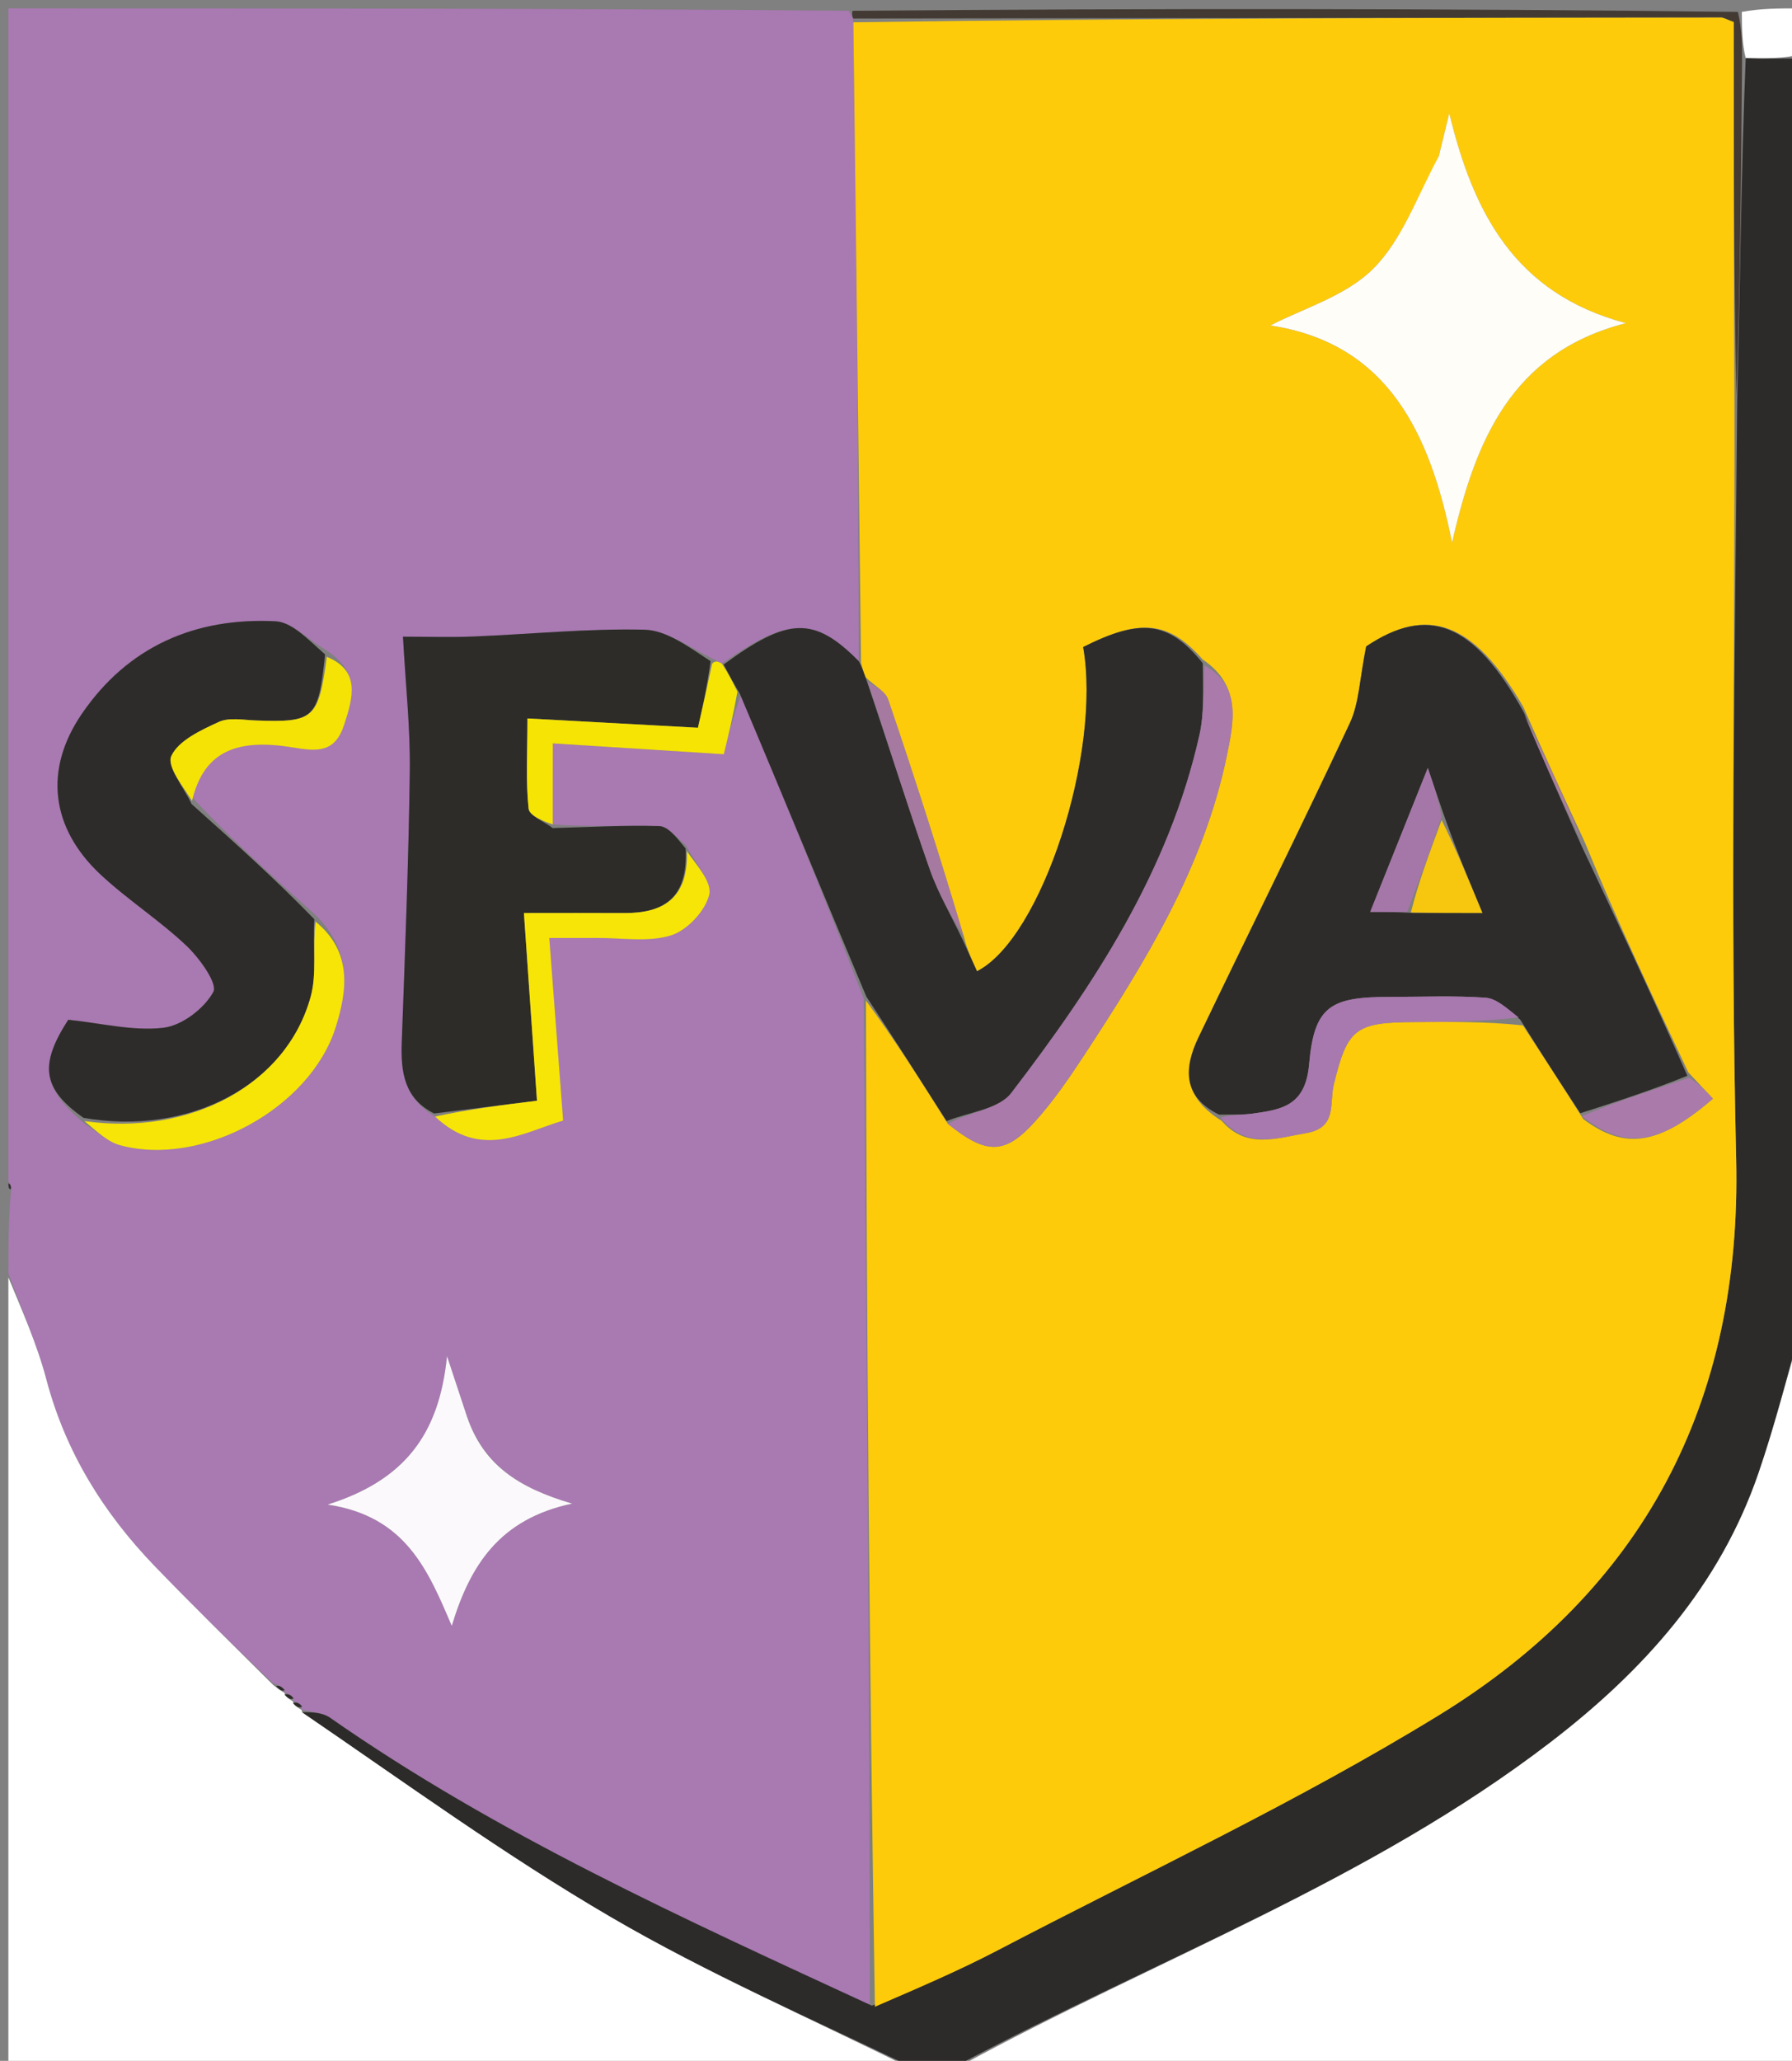 <svg version="1.1" id="Layer_1" xmlns="http://www.w3.org/2000/svg" xmlns:xlink="http://www.w3.org/1999/xlink" x="0px" y="0px"
	 width="100%" viewBox="0 0 214 246" enable-background="new 0 0 214 246" xml:space="preserve">
<rect x="0" y="0" width="214" height="246" fill="#808080" stroke="none"/>
<path fill="#A979B2" opacity="1" stroke="none" 
	d="
M1,152 
	C1,148.969 1,145.939 1.291,142.405 
	C1.388,141.601 1.194,141.3 1,141 
	C1,94.418 1,47.836 1,1 
	C34.354,1 67.708,1 101.337,1.289 
	C101.708,1.788 101.804,1.999 101.909,2.663 
	C102.22,28.453 102.523,53.79 102.55,78.918 
	C97.227,73.535 94.112,73.656 86.206,79.213 
	C85.714,78.926 85.411,78.83 84.902,78.513 
	C82.131,77.136 79.558,75.224 76.942,75.163 
	C70.142,75.007 63.325,75.702 56.511,75.978 
	C53.746,76.09 50.973,75.997 48.121,75.997 
	C48.436,81.752 49.003,86.889 48.937,92.018 
	C48.799,102.83 48.366,113.639 47.977,124.447 
	C47.85,127.973 48.274,131.131 51.956,133.281 
	C57.42,138.453 62.483,135.167 67.249,133.759 
	C66.679,126.246 66.157,119.36 65.597,111.963 
	C67.991,111.963 69.603,111.975 71.215,111.961 
	C74.209,111.935 77.389,112.502 80.131,111.654 
	C82.053,111.059 84.234,108.732 84.696,106.795 
	C85.067,105.24 83.032,103.11 81.906,100.895 
	C80.74,99.874 79.749,98.638 78.725,98.608 
	C74.492,98.488 70.249,98.734 66.014,98.404 
	C66.018,95.194 66.018,92.423 66.018,88.735 
	C73.171,89.189 79.508,89.592 86.439,90.031 
	C86.947,87.945 87.563,85.408 88.455,83.077 
	C93.551,95.096 98.372,106.909 103.15,119.206 
	C103.48,159.616 103.852,199.541 103.86,239.334 
	C81.515,228.971 59.404,218.99 39.406,205.032 
	C38.476,204.382 37.102,204.368 35.965,204.031 
	C35.995,204.005 35.963,204.079 36.071,203.717 
	C35.76,203.249 35.341,203.143 34.956,203.024 
	C34.99,203.01 34.965,203.079 35.059,202.739 
	C34.742,202.272 34.331,202.146 33.955,202.015 
	C33.991,202.01 33.987,202.081 33.999,201.757 
	C33.63,201.289 33.25,201.144 32.557,200.89 
	C27.65,196.175 22.991,191.633 18.477,186.95 
	C12.352,180.597 7.828,173.328 5.538,164.669 
	C4.395,160.348 2.535,156.217 1,152 
M38.641,77.414 
	C36.731,76.279 34.865,74.258 32.902,74.159 
	C23.327,73.679 15.285,77.149 9.773,85.208 
	C5.201,91.891 6.072,98.861 12.032,104.416 
	C15.27,107.433 19.062,109.858 22.273,112.899 
	C23.83,114.373 26.017,117.411 25.473,118.405 
	C24.388,120.39 21.731,122.421 19.518,122.679 
	C15.884,123.103 12.087,122.129 8.15,121.724 
	C4.668,127.115 5.039,129.949 10.196,134.205 
	C11.57,135.058 12.839,136.296 14.334,136.701 
	C24.118,139.352 37.009,132.308 40.076,122.663 
	C41.527,118.101 42.028,113.56 37.703,109.235 
	C32.76,104.813 27.816,100.391 22.988,95.212 
	C24.276,90.027 27.818,88.035 34.959,89.22 
	C37.939,89.715 40.001,89.865 41.102,86.505 
	C42.198,83.165 43.026,80.056 38.641,77.414 
M55.625,168.706 
	C55.006,166.822 54.387,164.939 53.382,161.883 
	C52.449,171.256 48.281,176.707 39.128,179.596 
	C48.451,180.985 51.111,187.421 53.95,194.074 
	C56.131,186.86 59.633,181.324 68.315,179.48 
	C61.83,177.578 57.704,174.8 55.625,168.706 
z"/>
<path fill="#FFFFFF" opacity="1" stroke="none" 
	d="
M1,152.469 
	C2.535,156.217 4.395,160.348 5.538,164.669 
	C7.828,173.328 12.352,180.597 18.477,186.95 
	C22.991,191.633 27.65,196.175 32.65,201.154 
	C33.366,201.713 33.677,201.897 33.987,202.081 
	C33.987,202.081 33.991,202.01 34.025,202.278 
	C34.362,202.723 34.663,202.901 34.965,203.079 
	C34.965,203.079 34.99,203.01 35.027,203.283 
	C35.364,203.73 35.663,203.904 35.963,204.079 
	C35.963,204.079 35.995,204.005 36.082,204.349 
	C48.396,212.791 60.299,221.441 72.943,228.821 
	C84.546,235.593 96.949,240.995 109,247 
	C73.078,247 37.155,247 1,247 
	C1,215.646 1,184.292 1,152.469 
z"/>
<path fill="#FFFFFF" opacity="1" stroke="none" 
	d="
M215,159 
	C215,188.265 215,217.531 215,247 
	C181.646,247 148.292,247 114.576,246.653 
	C138.013,233.872 163.487,224.554 185.079,208.014 
	C196.261,199.448 205.375,189.322 210.01,175.773 
	C211.897,170.258 213.35,164.595 215,159 
z"/>
<path fill="#2D2B2A" opacity="1" stroke="none" 
	d="
M215,158.531 
	C213.35,164.595 211.897,170.258 210.01,175.773 
	C205.375,189.322 196.261,199.448 185.079,208.014 
	C163.487,224.554 138.013,233.872 114.107,246.653 
	C112.611,247 111.222,247 109.417,247 
	C96.949,240.995 84.546,235.593 72.943,228.821 
	C60.299,221.441 48.396,212.791 36.052,204.376 
	C37.102,204.368 38.476,204.382 39.406,205.032 
	C59.404,218.99 81.515,228.971 104.114,239.408 
	C109.54,237.355 114.433,235.264 119.135,232.807 
	C136.773,223.589 154.888,215.134 171.817,204.749 
	C196.212,189.786 208.019,167.516 207.333,138.33 
	C206.626,108.244 207.197,78.128 207.456,47.691 
	C207.814,33.863 207.927,20.37 208.471,6.931 
	C210.935,6.99 212.967,6.995 215,7 
	C215,57.354 215,107.708 215,158.531 
z"/>
<path fill="#423A33" opacity="1" stroke="none" 
	d="
M208.039,6.876 
	C207.927,20.37 207.814,33.863 207.372,47.227 
	C207.042,32.203 207.042,17.309 207.042,2.631 
	C206.133,2.299 205.836,2.095 205.54,2.095 
	C170.993,2.124 136.447,2.168 101.9,2.21 
	C101.804,1.999 101.708,1.788 101.806,1.289 
	C137.021,1 172.042,1 207.539,1.421 
	C208.024,3.52 208.031,5.198 208.039,6.876 
z"/>
<path fill="#FFFFFF" opacity="1" stroke="none" 
	d="
M208.471,6.931 
	C208.031,5.198 208.024,3.52 208.008,1.421 
	C210.24,1 212.481,1 215,1 
	C215,2.663 215,4.333 215,6.501 
	C212.967,6.995 210.935,6.99 208.471,6.931 
z"/>
<path fill="#342F33" opacity="1" stroke="none" 
	d="
M1,141.25 
	C1.194,141.3 1.388,141.601 1.291,141.95 
	C1,142 1,141.5 1,141.25 
z"/>
<path fill="#FDCB0A" opacity="1" stroke="none" 
	d="
M101.909,2.663 
	C136.447,2.168 170.993,2.124 205.54,2.095 
	C205.836,2.095 206.133,2.299 207.042,2.631 
	C207.042,17.309 207.042,32.203 207.126,47.561 
	C207.197,78.128 206.626,108.244 207.333,138.33 
	C208.019,167.516 196.212,189.786 171.817,204.749 
	C154.888,215.134 136.773,223.589 119.135,232.807 
	C114.433,235.264 109.54,237.355 104.48,239.541 
	C103.852,199.541 103.48,159.616 103.413,119.445 
	C106.827,124.074 109.934,128.948 113.194,134.15 
	C117.785,137.848 119.998,137.854 123.565,133.911 
	C125.781,131.462 127.678,128.692 129.496,125.92 
	C136.798,114.786 143.785,103.457 146.512,90.179 
	C147.325,86.221 148.279,81.861 143.623,78.717 
	C139.528,74.089 136.183,73.802 129.351,77.235 
	C131.573,89.828 124.414,112.015 116.673,115.935 
	C116.088,114.653 115.507,113.376 115.109,111.84 
	C112.24,102.212 109.238,92.827 106.062,83.501 
	C105.72,82.498 104.371,81.838 103.345,80.809 
	C103.075,80.109 102.95,79.618 102.825,79.127 
	C102.523,53.79 102.22,28.453 101.909,2.663 
M189.074,133.58 
	C194.043,137.293 198.083,136.731 204.558,131.145 
	C203.721,130.248 202.896,129.363 201.618,128.004 
	C197.388,119.033 193.157,110.062 189.271,100.567 
	C186.869,95.397 184.466,90.228 181.903,84.359 
	C175.924,74.05 170.402,72.308 163.149,77.159 
	C162.364,81.022 162.319,83.92 161.199,86.314 
	C155.314,98.892 149.121,111.326 143.116,123.848 
	C141.359,127.513 141.237,130.934 145.89,133.787 
	C148.847,137.2 152.395,135.869 156,135.249 
	C159.709,134.612 158.733,131.721 159.271,129.496 
	C160.909,122.731 161.861,122.023 169.021,121.999 
	C173.171,121.986 177.32,121.909 181.868,122.4 
	C184.151,125.895 186.434,129.391 189.074,133.58 
M171.719,19.042 
	C169.205,23.47 167.443,28.656 163.96,32.107 
	C160.652,35.385 155.544,36.846 151.718,38.85 
	C165.74,40.98 170.78,51.709 173.405,64.778 
	C176.165,52.702 180.433,42.086 194.164,38.574 
	C180.823,35.036 175.905,25.251 173.072,13.509 
	C172.686,15.101 172.301,16.693 171.719,19.042 
z"/>
<path fill="#2E2C2A" opacity="1" stroke="none" 
	d="
M113.042,133.821 
	C109.934,128.948 106.827,124.074 103.456,118.961 
	C98.372,106.909 93.551,95.096 88.332,82.767 
	C87.431,81.274 86.926,80.297 86.422,79.32 
	C94.112,73.656 97.227,73.535 102.55,78.918 
	C102.95,79.618 103.075,80.109 103.482,81.189 
	C106.171,89.118 108.48,96.493 111.038,103.78 
	C112.047,106.654 113.613,109.332 114.925,112.099 
	C115.507,113.376 116.088,114.653 116.673,115.935 
	C124.414,112.015 131.573,89.828 129.351,77.235 
	C136.183,73.802 139.528,74.089 143.633,79.164 
	C143.666,82.512 143.805,85.212 143.235,87.752 
	C139.589,103.99 130.666,117.554 120.759,130.478 
	C119.268,132.422 115.667,132.747 113.042,133.821 
z"/>
<path fill="#2D2C29" opacity="1" stroke="none" 
	d="
M51.843,132.914 
	C48.274,131.131 47.85,127.973 47.977,124.447 
	C48.366,113.639 48.799,102.83 48.937,92.018 
	C49.003,86.889 48.436,81.752 48.121,75.997 
	C50.973,75.997 53.746,76.09 56.511,75.978 
	C63.325,75.702 70.142,75.007 76.942,75.163 
	C79.558,75.224 82.131,77.136 84.86,78.924 
	C84.387,82.317 83.776,84.991 83.347,86.87 
	C76.23,86.482 69.913,86.137 62.986,85.759 
	C62.986,89.971 62.778,93.274 63.125,96.519 
	C63.217,97.387 65.002,98.074 66.01,98.845 
	C70.249,98.734 74.492,98.488 78.725,98.608 
	C79.749,98.638 80.74,99.874 81.875,101.276 
	C82.205,107.202 79.249,109.018 74.535,108.989 
	C70.779,108.965 67.022,108.984 62.567,108.984 
	C63.079,116.343 63.567,123.35 64.126,131.39 
	C60.183,131.879 56.013,132.397 51.843,132.914 
z"/>
<path fill="#2E2C2A" opacity="1" stroke="none" 
	d="
M9.97,133.434 
	C5.039,129.949 4.668,127.115 8.15,121.724 
	C12.087,122.129 15.884,123.103 19.518,122.679 
	C21.731,122.421 24.388,120.39 25.473,118.405 
	C26.017,117.411 23.83,114.373 22.273,112.899 
	C19.062,109.858 15.27,107.433 12.032,104.416 
	C6.072,98.861 5.201,91.891 9.773,85.208 
	C15.285,77.149 23.327,73.679 32.902,74.159 
	C34.865,74.258 36.731,76.279 38.817,78.112 
	C38.033,85.822 37.515,86.248 30.563,86.001 
	C29.07,85.948 27.367,85.603 26.123,86.177 
	C23.991,87.16 21.326,88.381 20.463,90.235 
	C19.875,91.5 21.975,94.014 22.873,95.969 
	C27.816,100.391 32.76,104.813 37.537,109.725 
	C37.319,113.131 37.854,116.207 37.112,118.936 
	C34.222,129.565 22.599,135.617 9.97,133.434 
z"/>
<path fill="#FBF9FB" opacity="1" stroke="none" 
	d="
M55.755,169.061 
	C57.704,174.8 61.83,177.578 68.315,179.48 
	C59.633,181.324 56.131,186.86 53.95,194.074 
	C51.111,187.421 48.451,180.985 39.128,179.596 
	C48.281,176.707 52.449,171.256 53.382,161.883 
	C54.387,164.939 55.006,166.822 55.755,169.061 
z"/>
<path fill="#F8E508" opacity="1" stroke="none" 
	d="
M51.956,133.281 
	C56.013,132.397 60.183,131.879 64.126,131.39 
	C63.567,123.35 63.079,116.343 62.567,108.984 
	C67.022,108.984 70.779,108.965 74.535,108.989 
	C79.249,109.018 82.205,107.202 82.035,101.617 
	C83.032,103.11 85.067,105.24 84.696,106.795 
	C84.234,108.732 82.053,111.059 80.131,111.654 
	C77.389,112.502 74.209,111.935 71.215,111.961 
	C69.603,111.975 67.991,111.963 65.597,111.963 
	C66.157,119.36 66.679,126.246 67.249,133.759 
	C62.483,135.167 57.42,138.453 51.956,133.281 
z"/>
<path fill="#F7E507" opacity="1" stroke="none" 
	d="
M10.083,133.819 
	C22.599,135.617 34.222,129.565 37.112,118.936 
	C37.854,116.207 37.319,113.131 37.687,110.016 
	C42.028,113.56 41.527,118.101 40.076,122.663 
	C37.009,132.308 24.118,139.352 14.334,136.701 
	C12.839,136.296 11.57,135.058 10.083,133.819 
z"/>
<path fill="#F6E404" opacity="1" stroke="none" 
	d="
M66.014,98.404 
	C65.002,98.074 63.217,97.387 63.125,96.519 
	C62.778,93.274 62.986,89.971 62.986,85.759 
	C69.913,86.137 76.23,86.482 83.347,86.87 
	C83.776,84.991 84.387,82.317 85.039,79.232 
	C85.411,78.83 85.714,78.926 86.206,79.213 
	C86.926,80.297 87.431,81.274 88.058,82.561 
	C87.563,85.408 86.947,87.945 86.439,90.031 
	C79.508,89.592 73.171,89.189 66.018,88.735 
	C66.018,92.423 66.018,95.194 66.014,98.404 
z"/>
<path fill="#F5E306" opacity="1" stroke="none" 
	d="
M22.93,95.591 
	C21.975,94.014 19.875,91.5 20.463,90.235 
	C21.326,88.381 23.991,87.16 26.123,86.177 
	C27.367,85.603 29.07,85.948 30.563,86.001 
	C37.515,86.248 38.033,85.822 39.028,78.407 
	C43.026,80.056 42.198,83.165 41.102,86.505 
	C40.001,89.865 37.939,89.715 34.959,89.22 
	C27.818,88.035 24.276,90.027 22.93,95.591 
z"/>
<path fill="#2D2B2A" opacity="1" stroke="none" 
	d="
M33.999,201.757 
	C33.677,201.897 33.366,201.713 32.963,201.264 
	C33.25,201.144 33.63,201.289 33.999,201.757 
z"/>
<path fill="#2D2B2A" opacity="1" stroke="none" 
	d="
M35.059,202.739 
	C34.663,202.901 34.362,202.723 33.99,202.283 
	C34.331,202.146 34.742,202.272 35.059,202.739 
z"/>
<path fill="#2D2B2A" opacity="1" stroke="none" 
	d="
M36.071,203.717 
	C35.663,203.904 35.364,203.73 34.993,203.296 
	C35.341,203.143 35.76,203.249 36.071,203.717 
z"/>
<path fill="#2E2C2A" opacity="1" stroke="none" 
	d="
M188.926,101.092 
	C193.157,110.062 197.388,119.033 201.504,128.409 
	C197.165,130.172 192.941,131.529 188.717,132.886 
	C186.434,129.391 184.151,125.895 181.551,121.718 
	C179.958,120.357 178.716,119.184 177.4,119.093 
	C173.604,118.828 169.777,118.998 165.963,118.998 
	C158.923,118.999 156.941,120.062 156.337,127.028 
	C155.903,132.025 153.053,132.447 149.562,132.931 
	C148.257,133.111 146.913,133.021 145.587,133.054 
	C141.237,130.934 141.359,127.513 143.116,123.848 
	C149.121,111.326 155.314,98.892 161.199,86.314 
	C162.319,83.92 162.364,81.022 163.149,77.159 
	C170.402,72.308 175.924,74.05 181.998,85.073 
	C184.371,90.889 186.648,95.99 188.926,101.092 
M168.934,108.982 
	C171.315,108.982 173.696,108.982 177.029,108.982 
	C175.221,104.62 173.742,101.051 172.257,96.806 
	C171.788,95.431 171.32,94.056 170.507,91.673 
	C168.033,97.853 165.956,103.043 163.629,108.856 
	C165.509,108.856 166.775,108.856 168.934,108.982 
z"/>
<path fill="#FEFDF8" opacity="1" stroke="none" 
	d="
M171.817,18.663 
	C172.301,16.693 172.686,15.101 173.072,13.509 
	C175.905,25.251 180.823,35.036 194.164,38.574 
	C180.433,42.086 176.165,52.702 173.405,64.778 
	C170.78,51.709 165.74,40.98 151.718,38.85 
	C155.544,36.846 160.652,35.385 163.96,32.107 
	C167.443,28.656 169.205,23.47 171.817,18.663 
z"/>
<path fill="#A97AAA" opacity="1" stroke="none" 
	d="
M113.194,134.15 
	C115.667,132.747 119.268,132.422 120.759,130.478 
	C130.666,117.554 139.589,103.99 143.235,87.752 
	C143.805,85.212 143.666,82.512 143.845,79.439 
	C148.279,81.861 147.325,86.221 146.512,90.179 
	C143.785,103.457 136.798,114.786 129.496,125.92 
	C127.678,128.692 125.781,131.462 123.565,133.911 
	C119.998,137.854 117.785,137.848 113.194,134.15 
z"/>
<path fill="#A879AE" opacity="1" stroke="none" 
	d="
M145.739,133.42 
	C146.913,133.021 148.257,133.111 149.562,132.931 
	C153.053,132.447 155.903,132.025 156.337,127.028 
	C156.941,120.062 158.923,118.999 165.963,118.998 
	C169.777,118.998 173.604,118.828 177.4,119.093 
	C178.716,119.184 179.958,120.357 181.351,121.448 
	C177.32,121.909 173.171,121.986 169.021,121.999 
	C161.861,122.023 160.909,122.731 159.271,129.496 
	C158.733,131.721 159.709,134.612 156,135.249 
	C152.395,135.869 148.847,137.2 145.739,133.42 
z"/>
<path fill="#A679A1" opacity="1" stroke="none" 
	d="
M115.109,111.84 
	C113.613,109.332 112.047,106.654 111.038,103.78 
	C108.48,96.493 106.171,89.118 103.626,81.399 
	C104.371,81.838 105.72,82.498 106.062,83.501 
	C109.238,92.827 112.24,102.212 115.109,111.84 
z"/>
<path fill="#AA7BAA" opacity="1" stroke="none" 
	d="
M188.896,133.233 
	C192.941,131.529 197.165,130.172 201.73,128.647 
	C202.896,129.363 203.721,130.248 204.558,131.145 
	C198.083,136.731 194.043,137.293 188.896,133.233 
z"/>
<path fill="#AB7D9E" opacity="1" stroke="none" 
	d="
M189.098,100.829 
	C186.648,95.99 184.371,90.889 182.079,85.423 
	C184.466,90.228 186.869,95.397 189.098,100.829 
z"/>
<path fill="#A577A8" opacity="1" stroke="none" 
	d="
M168.041,108.856 
	C166.775,108.856 165.509,108.856 163.629,108.856 
	C165.956,103.043 168.033,97.853 170.507,91.673 
	C171.32,94.056 171.788,95.431 172.151,97.542 
	C170.711,101.804 169.376,105.33 168.041,108.856 
z"/>
<path fill="#F7C60E" opacity="1" stroke="none" 
	d="
M168.488,108.919 
	C169.376,105.33 170.711,101.804 172.154,97.88 
	C173.742,101.051 175.221,104.62 177.029,108.982 
	C173.696,108.982 171.315,108.982 168.488,108.919 
z"/>
</svg>